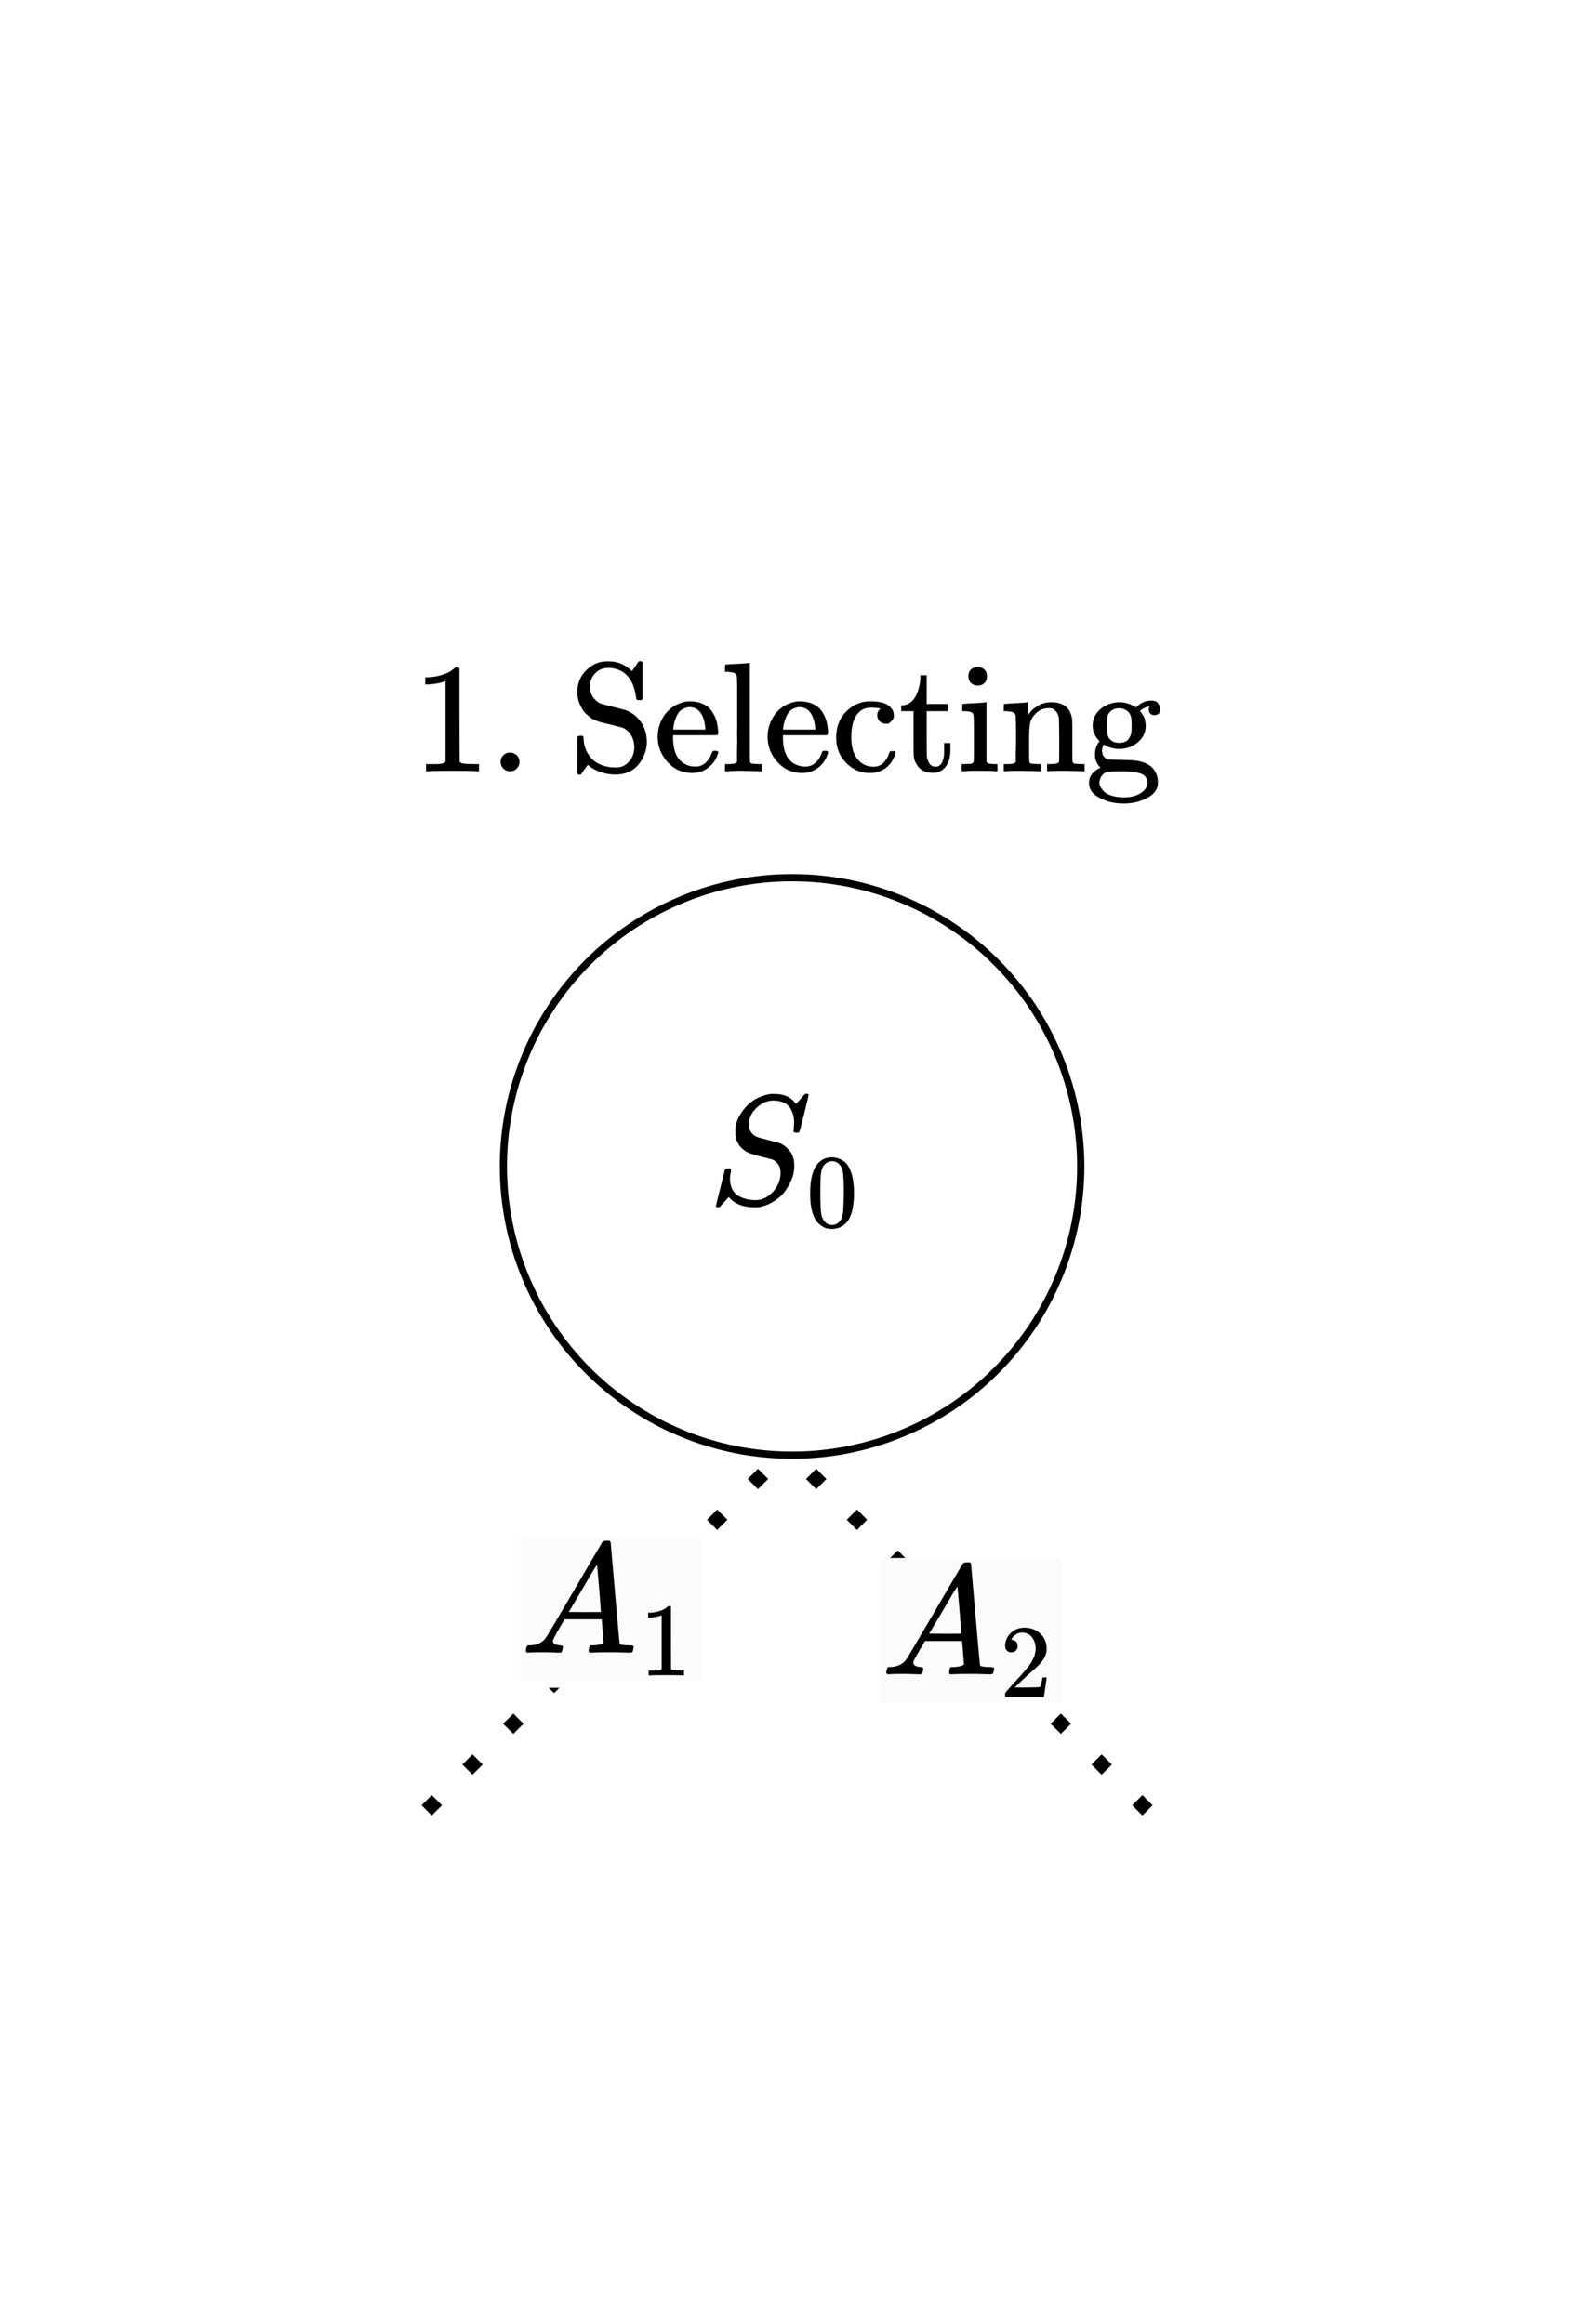 <?xml version="1.0" encoding="UTF-8"?>
<svg xmlns="http://www.w3.org/2000/svg" xmlns:xlink="http://www.w3.org/1999/xlink" width="90.96pt" height="133.92pt" viewBox="0 0 90.96 133.92">
<rect x="-9.096" y="-13.392" width="109.152" height="160.704" fill="rgb(100%, 100%, 100%)" fill-opacity="1"/>
<path fill-rule="nonzero" fill="rgb(100%, 100%, 100%)" fill-opacity="1" stroke-width="1" stroke-linecap="butt" stroke-linejoin="miter" stroke="rgb(0%, 0%, 0%)" stroke-opacity="1" stroke-miterlimit="4" d="M 200.003 159.995 C 200.003 161.311 199.937 162.618 199.806 163.925 C 199.684 165.222 199.486 166.52 199.232 167.808 C 198.979 169.086 198.659 170.355 198.273 171.615 C 197.897 172.865 197.456 174.097 196.957 175.31 C 196.45 176.513 195.895 177.698 195.275 178.854 C 194.663 180.01 193.987 181.129 193.263 182.219 C 192.529 183.31 191.749 184.363 190.922 185.378 C 190.085 186.384 189.211 187.362 188.28 188.283 C 187.359 189.214 186.391 190.088 185.375 190.925 C 184.36 191.752 183.316 192.532 182.226 193.256 C 181.135 193.99 180.007 194.657 178.86 195.277 C 177.704 195.898 176.519 196.453 175.307 196.951 C 174.094 197.459 172.862 197.9 171.612 198.276 C 170.362 198.662 169.093 198.972 167.805 199.235 C 166.517 199.489 165.229 199.677 163.922 199.809 C 162.615 199.94 161.308 199.997 160.002 199.997 C 158.686 199.997 157.379 199.94 156.082 199.809 C 154.775 199.677 153.477 199.489 152.199 199.235 C 150.911 198.972 149.642 198.662 148.391 198.276 C 147.132 197.9 145.9 197.459 144.697 196.951 C 143.484 196.453 142.3 195.898 141.143 195.277 C 139.987 194.657 138.868 193.99 137.778 193.256 C 136.687 192.532 135.634 191.752 134.628 190.925 C 133.613 190.088 132.645 189.214 131.714 188.283 C 130.793 187.362 129.909 186.384 129.082 185.378 C 128.245 184.363 127.465 183.31 126.741 182.219 C 126.017 181.129 125.34 180.01 124.72 178.854 C 124.108 177.698 123.544 176.513 123.046 175.31 C 122.548 174.097 122.106 172.865 121.721 171.615 C 121.345 170.355 121.025 169.086 120.771 167.808 C 120.517 166.52 120.32 165.222 120.188 163.925 C 120.066 162.618 120 161.311 120 159.995 C 120 158.689 120.066 157.382 120.188 156.075 C 120.32 154.778 120.517 153.48 120.771 152.192 C 121.025 150.914 121.345 149.645 121.721 148.385 C 122.106 147.135 122.548 145.903 123.046 144.69 C 123.544 143.478 124.108 142.303 124.72 141.146 C 125.34 139.99 126.017 138.871 126.741 137.781 C 127.465 136.69 128.245 135.637 129.082 134.622 C 129.909 133.616 130.793 132.638 131.714 131.717 C 132.645 130.786 133.613 129.912 134.628 129.075 C 135.634 128.248 136.687 127.468 137.778 126.744 C 138.868 126.01 139.987 125.343 141.143 124.723 C 142.3 124.102 143.484 123.547 144.697 123.049 C 145.9 122.541 147.132 122.1 148.391 121.724 C 149.642 121.338 150.911 121.028 152.199 120.765 C 153.477 120.511 154.775 120.323 156.082 120.191 C 157.379 120.06 158.686 120.003 160.002 120.003 C 161.308 120.003 162.615 120.06 163.922 120.191 C 165.229 120.323 166.517 120.511 167.805 120.765 C 169.093 121.028 170.362 121.338 171.612 121.724 C 172.862 122.1 174.094 122.541 175.307 123.049 C 176.519 123.547 177.704 124.102 178.86 124.723 C 180.007 125.343 181.135 126.01 182.226 126.744 C 183.316 127.468 184.36 128.248 185.375 129.075 C 186.391 129.912 187.359 130.786 188.28 131.717 C 189.211 132.638 190.085 133.616 190.922 134.622 C 191.749 135.637 192.529 136.69 193.263 137.781 C 193.987 138.871 194.663 139.99 195.275 141.146 C 195.895 142.303 196.45 143.478 196.957 144.69 C 197.456 145.903 197.897 147.135 198.273 148.385 C 198.659 149.645 198.979 150.914 199.232 152.192 C 199.486 153.48 199.684 154.778 199.806 156.075 C 199.937 157.382 200.003 158.689 200.003 159.995 Z M 200.003 159.995 " transform="matrix(0.416, 0, 0, 0.416, -20.904, 0.661)"/>
<path fill-rule="nonzero" fill="rgb(0%, 0%, 0%)" fill-opacity="1" stroke-width="13.683" stroke-linecap="butt" stroke-linejoin="miter" stroke="rgb(0%, 0%, 0%)" stroke-opacity="0.026" stroke-miterlimit="4" d="M 307.908 23.944 C 347.551 23.944 383.184 41.316 416.145 76.058 C 448.661 110.801 465.141 150.889 466.032 197.212 C 466.032 239.081 448.661 268.034 413.918 284.069 C 343.542 301.885 298.109 314.357 278.065 321.038 C 258.022 327.72 244.214 334.401 236.196 341.082 C 196.108 369.144 176.065 409.231 176.065 461.791 C 176.065 502.769 186.755 539.739 208.135 573.145 C 229.515 606.552 250.895 631.495 273.166 647.976 C 292.319 664.456 315.481 677.819 343.097 688.063 C 370.267 697.862 391.647 703.207 406.791 704.098 L 425.054 704.098 C 489.194 704.098 535.517 682.718 564.024 639.958 C 564.469 639.958 568.924 644.412 576.941 652.875 C 584.959 661.784 593.867 671.137 603.221 681.827 C 612.129 692.517 618.811 700.089 622.819 704.098 C 623.71 704.098 625.046 704.098 626.828 704.098 C 629.055 704.098 630.837 704.544 632.173 704.989 C 640.636 704.989 645.09 702.762 645.09 697.862 C 645.09 693.408 635.736 652.875 617.029 577.154 C 598.321 500.987 587.631 461.791 584.959 459.118 C 582.286 456.446 576.941 455.555 568.924 456 C 555.561 456 548.88 459.118 548.88 464.909 C 548.88 468.917 549.325 472.481 550.216 475.153 C 550.216 476.935 550.216 483.171 551.107 493.861 C 551.552 504.551 552.443 513.459 552.889 520.14 C 552.889 542.857 550.216 562.455 543.98 578.936 C 538.19 595.862 531.954 607.888 526.163 615.905 C 519.928 623.923 511.465 632.386 501.22 640.849 C 477.167 655.102 449.552 661.784 418.818 661.784 C 380.957 661.784 345.769 646.639 312.808 615.905 C 280.293 585.172 263.812 549.983 262.921 509.896 C 262.921 489.852 267.821 472.481 278.065 457.782 C 287.865 443.528 301.673 432.838 319.044 427.048 C 321.716 425.712 344.878 419.476 388.975 407.895 C 433.071 396.76 455.342 390.524 455.787 390.078 C 478.504 382.506 500.775 366.471 522.155 341.973 C 543.535 317.475 553.779 284.069 553.779 242.199 C 553.779 224.828 551.552 206.12 546.207 186.077 C 542.644 171.378 536.854 154.897 527.945 137.081 C 519.482 118.818 507.456 99.22 491.866 77.84 C 476.722 56.46 454.451 36.861 425.944 18.154 C 397.438 -0.554 365.813 -13.471 331.961 -20.152 C 323.944 -21.488 312.808 -21.934 298.109 -21.934 C 232.187 -21.934 180.519 -3.672 143.994 32.853 L 134.195 43.988 L 106.134 12.809 C 90.544 -5.008 81.19 -15.253 78.073 -17.925 C 74.509 -20.598 70.5 -21.934 65.155 -21.934 C 56.247 -21.934 51.793 -19.261 51.793 -13.916 C 51.793 -12.135 71.391 66.259 110.143 220.819 C 111.479 224.828 118.16 227.055 130.186 227.055 L 143.104 227.055 C 147.112 223.046 148.894 219.483 148.894 215.92 C 148.894 214.583 148.449 211.465 148.003 207.011 C 147.112 202.112 146.222 195.43 143.994 186.077 C 142.213 176.723 141.322 165.587 142.213 153.116 C 143.549 126.836 149.339 105.01 160.03 87.194 C 170.72 68.932 184.973 55.569 202.79 47.106 C 221.052 38.198 238.423 32.407 254.904 28.844 C 271.83 25.726 289.201 23.944 307.908 23.944 Z M 307.908 23.944 " transform="matrix(0.009, 0, 0, -0.009, 40.8, 69.378)"/>
<path fill-rule="nonzero" fill="rgb(0%, 0%, 0%)" fill-opacity="1" stroke-width="19.354" stroke-linecap="butt" stroke-linejoin="miter" stroke="rgb(0%, 0%, 0%)" stroke-opacity="0.019" stroke-miterlimit="4" d="M 95.735 584.977 C 133.536 639.158 184.567 666.249 248.828 666.249 C 280.958 666.249 313.089 657.429 345.22 639.788 C 376.72 622.778 403.181 591.908 422.711 547.807 C 447.912 492.366 459.882 416.764 459.882 319.742 C 459.882 216.42 445.391 137.669 417.041 82.858 C 403.811 55.137 385.54 32.457 362.23 16.077 C 338.919 -0.934 318.129 -11.014 301.119 -14.794 C 283.478 -19.204 266.468 -21.094 250.088 -21.724 C 232.447 -21.724 215.437 -19.834 197.797 -16.054 C 180.786 -12.274 160.626 -1.564 136.686 16.077 C 113.375 33.087 95.105 55.767 81.875 82.858 C 53.524 137.669 39.034 216.42 39.034 319.742 C 39.034 436.295 57.934 524.496 95.735 584.977 Z M 321.279 596.948 C 301.119 618.368 277.178 629.078 250.088 629.078 C 221.737 629.078 197.797 618.368 178.266 596.948 C 161.256 579.937 150.546 555.367 144.876 525.126 C 139.836 494.256 136.686 430.625 136.686 332.973 C 136.686 227.761 139.836 158.459 144.876 125.069 C 150.546 91.678 162.516 65.218 180.786 45.687 C 199.687 26.157 222.367 16.077 250.088 16.077 C 276.548 16.077 299.229 26.157 318.129 45.687 C 337.029 65.848 349.63 94.198 354.04 130.109 C 358.45 166.02 361.6 233.431 362.23 332.973 C 362.23 429.364 359.08 493.626 354.04 523.866 C 348.37 554.737 337.659 579.307 321.279 596.948 Z M 321.279 596.948 " transform="matrix(0.006, 0, 0, -0.006, 46.465, 70.693)"/>
<path fill-rule="nonzero" fill="rgb(0%, 0%, 0%)" fill-opacity="1" stroke-width="13.678" stroke-linecap="butt" stroke-linejoin="miter" stroke="rgb(0%, 0%, 0%)" stroke-opacity="0.026" stroke-miterlimit="4" d="M 212.818 577.974 L 199.906 573.076 C 190.555 569.514 177.197 566.397 159.832 562.835 C 142.467 559.718 123.32 557.491 101.948 556.156 L 82.801 556.156 L 82.801 602.018 L 101.948 602.018 C 133.116 603.354 162.504 608.252 189.219 617.157 C 215.49 625.617 234.191 633.632 244.877 641.201 C 255.564 648.325 264.914 655.449 272.929 663.019 C 274.265 664.8 278.272 666.136 284.951 666.136 C 291.185 666.136 296.528 663.909 301.871 659.902 L 301.871 361.13 L 303.207 61.023 C 307.66 56.125 311.667 53.453 314.784 52.117 C 318.346 50.782 326.361 49.446 338.828 48.11 C 351.741 46.774 372.223 45.884 401.165 45.884 L 426.99 45.884 L 426.99 0.021 L 415.859 0.021 C 402.055 1.803 349.069 3.138 256.899 3.138 C 166.511 3.138 113.97 1.803 100.167 0.021 L 88.145 0.021 L 88.145 45.884 L 113.97 45.884 C 128.664 45.884 141.131 45.884 151.817 45.884 C 162.504 45.884 170.964 46.329 177.197 47.219 C 182.986 47.665 188.329 48.555 192.782 49.891 C 197.679 51.227 200.351 52.117 200.796 52.117 C 201.687 52.117 203.468 53.453 207.03 57.015 C 210.147 60.132 212.373 61.468 212.818 61.023 Z M 212.818 577.974 " transform="matrix(0.009, 0, 0, -0.009, 23.766, 44.449)"/>
<path fill-rule="nonzero" fill="rgb(0%, 0%, 0%)" fill-opacity="1" stroke-width="13.678" stroke-linecap="butt" stroke-linejoin="miter" stroke="rgb(0%, 0%, 0%)" stroke-opacity="0.026" stroke-miterlimit="4" d="M 77.934 60.132 C 77.934 76.162 83.723 89.965 94.855 101.987 C 106.431 114.009 120.68 119.797 138.045 119.797 C 154.075 119.797 167.878 114.454 179.9 104.213 C 191.922 93.527 198.156 78.833 199.046 61.023 C 199.046 44.548 193.258 29.854 182.126 17.832 C 170.549 5.81 156.301 0.021 138.936 0.021 C 121.57 0.021 107.322 5.81 96.19 16.941 C 84.613 28.518 78.825 42.767 77.934 60.132 Z M 77.934 60.132 " transform="matrix(0.009, 0, 0, -0.009, 28.152, 44.449)"/>
<path fill-rule="nonzero" fill="rgb(0%, 0%, 0%)" fill-opacity="1" stroke-width="13.678" stroke-linecap="butt" stroke-linejoin="miter" stroke="rgb(0%, 0%, 0%)" stroke-opacity="0.026" stroke-miterlimit="4" d="M 54.863 507.177 C 54.863 562.389 74.01 609.142 111.857 646.989 C 150.15 684.837 193.786 703.983 243.21 703.983 L 257.013 703.983 C 313.561 703.983 362.986 683.056 404.841 641.201 L 426.213 671.924 C 429.33 676.822 432.447 681.72 436.009 687.063 C 439.126 692.406 442.688 696.859 445.805 699.976 L 448.922 703.983 C 449.812 703.983 451.148 703.983 452.929 703.983 C 455.155 703.983 456.936 704.428 459.163 704.874 L 463.17 704.874 C 464.951 704.874 468.068 703.093 472.075 699.085 L 472.075 462.205 L 465.842 455.971 L 448.031 455.971 C 440.462 455.971 436.454 456.862 435.118 459.088 C 433.783 460.869 432.002 467.548 430.221 479.125 C 418.644 562.835 384.804 618.493 329.146 646.099 C 304.211 656.785 279.276 662.128 253.896 662.128 C 218.72 662.128 189.778 650.106 167.96 626.062 C 146.142 602.018 135.011 573.966 135.011 541.907 C 135.011 519.199 140.799 498.717 151.931 480.016 C 163.508 461.315 179.537 446.176 200.019 435.044 C 206.698 432.372 235.195 424.803 285.955 411.89 C 336.715 399.423 364.767 391.853 370.11 389.182 C 407.957 374.488 439.126 349.553 463.17 313.932 C 487.214 278.756 499.236 237.792 500.127 191.04 C 500.127 137.163 482.762 88.184 448.031 44.993 C 413.301 1.803 364.322 -20.461 301.094 -20.906 C 263.692 -20.906 230.297 -15.118 200.91 -3.986 C 171.522 7.146 151.486 17.832 139.909 27.183 L 122.098 40.986 C 119.427 37.869 114.529 31.19 106.959 20.949 C 99.835 11.153 93.156 1.803 86.922 -7.103 C 81.134 -15.563 78.017 -20.461 78.017 -20.906 C 76.681 -21.796 73.119 -21.796 68.221 -21.796 L 64.214 -21.796 C 61.988 -21.796 58.871 -20.015 54.863 -16.008 L 54.863 101.096 C 54.863 180.353 55.309 220.872 56.199 222.208 C 57.535 225.325 64.214 227.106 75.791 227.106 L 89.149 227.106 C 93.156 223.099 94.937 218.646 94.937 214.193 C 94.937 192.821 98.499 171.448 105.178 150.966 C 111.857 130.484 122.989 110.002 139.018 89.965 C 155.048 69.928 176.866 53.898 204.917 41.876 C 232.969 29.854 266.364 24.066 305.101 24.066 C 336.27 24.066 363.431 36.533 386.139 61.913 C 408.848 87.293 419.979 118.462 419.979 154.973 C 419.979 183.47 412.855 209.741 398.162 232.894 C 383.468 256.493 363.876 272.523 339.832 280.983 C 302.875 290.333 277.94 296.567 265.918 300.129 C 262.801 300.574 253.451 302.801 239.202 305.918 C 224.509 309.48 213.377 312.151 205.808 313.932 C 198.683 316.159 187.997 319.721 174.194 325.064 C 159.946 330.407 148.814 336.195 140.799 342.874 C 132.784 349.553 123.434 357.568 111.857 366.919 C 100.725 376.269 91.82 387.846 85.141 402.094 C 65.104 434.599 54.863 469.775 54.863 507.177 Z M 54.863 507.177 " transform="matrix(0.009, 0, 0, -0.009, 32.784, 44.449)"/>
<path fill-rule="nonzero" fill="rgb(0%, 0%, 0%)" fill-opacity="1" stroke-width="13.678" stroke-linecap="butt" stroke-linejoin="miter" stroke="rgb(0%, 0%, 0%)" stroke-opacity="0.026" stroke-miterlimit="4" d="M 27.837 218.201 C 27.837 254.712 34.516 288.107 47.874 317.94 C 61.232 348.218 78.152 372.262 98.189 390.963 C 117.78 409.664 139.598 423.467 163.197 432.818 C 186.351 442.168 208.169 447.511 229.096 447.957 C 264.272 447.957 294.55 442.168 319.93 430.146 C 345.31 418.124 364.456 401.204 377.814 379.831 C 391.172 358.459 400.523 337.531 405.866 316.159 C 411.209 294.786 414.326 271.187 415.216 244.916 C 415.216 240.464 412.545 235.566 408.092 231.113 L 125.795 231.113 L 125.795 215.974 C 125.795 117.126 159.19 57.46 225.979 36.088 C 239.337 32.08 254.031 29.854 270.06 29.854 C 298.112 29.854 322.156 40.54 342.193 61.913 C 353.325 73.49 362.23 87.293 368.909 104.213 L 379.15 127.812 C 380.931 130.038 386.274 130.929 395.179 130.929 L 397.851 130.929 C 409.428 130.929 415.216 127.812 415.216 121.133 C 415.216 118.462 413.88 114.009 412.099 108.221 C 399.187 71.264 378.259 42.321 348.872 20.949 C 319.485 -0.424 286.535 -11.11 250.023 -11.11 C 186.796 -11.11 133.81 12.044 91.955 57.906 C 50.1 104.213 28.727 157.2 27.837 218.201 Z M 332.843 275.194 C 325.718 360.24 294.105 405.657 238.001 411 L 236.22 411 C 230.877 411 225.534 410.555 220.191 410.109 C 214.848 409.219 206.388 406.547 194.811 402.094 C 183.679 397.197 173.883 390.518 165.869 381.167 C 157.854 371.817 150.284 358.013 143.16 340.203 C 135.591 321.947 130.248 300.129 127.131 273.859 L 127.131 267.18 L 332.843 267.18 Z M 332.843 275.194 " transform="matrix(0.009, 0, 0, -0.009, 37.662, 44.449)"/>
<path fill-rule="nonzero" fill="rgb(0%, 0%, 0%)" fill-opacity="1" stroke-width="13.678" stroke-linecap="butt" stroke-linejoin="miter" stroke="rgb(0%, 0%, 0%)" stroke-opacity="0.026" stroke-miterlimit="4" d="M 42.013 45.884 L 55.816 45.884 C 82.087 45.884 97.671 50.782 103.014 60.132 L 103.014 68.147 C 103.014 73.935 103.014 81.505 103.014 90.855 C 103.014 100.206 103.014 111.337 103.014 123.805 C 103.014 136.717 103.459 150.966 103.905 166.995 C 104.795 183.025 104.795 199.5 103.905 216.865 C 103.459 234.23 103.459 252.486 103.905 272.078 C 104.795 291.224 104.795 310.37 103.905 329.071 C 103.905 353.561 103.905 379.831 103.905 406.992 C 103.905 434.153 103.905 459.534 103.905 481.797 C 103.905 504.505 103.905 524.542 103.905 541.907 C 103.905 559.273 103.459 573.966 103.014 585.988 C 102.124 598.01 102.124 603.799 103.014 602.908 C 100.788 615.821 96.335 623.836 89.211 627.843 C 81.641 631.851 66.503 634.967 43.794 637.194 L 25.984 637.194 L 25.984 659.902 C 25.984 675.486 26.874 683.056 28.21 683.056 L 38.006 683.946 C 44.685 684.837 54.48 685.282 66.948 686.173 C 79.86 686.618 91.883 687.508 103.905 687.954 C 115.482 688.844 127.504 689.29 140.862 690.18 C 154.219 690.625 164.461 691.516 171.139 692.852 C 177.818 694.187 181.381 694.633 181.826 694.187 L 184.943 694.187 L 184.943 378.941 C 184.943 167.886 185.388 61.468 185.833 60.132 C 188.505 54.789 192.512 50.782 197.855 49 C 212.104 47.219 228.133 45.884 246.834 45.884 L 262.864 45.884 L 262.864 0.021 L 254.849 0.021 L 232.141 0.912 C 216.556 1.803 200.527 1.803 183.162 1.803 C 165.796 1.803 152.884 2.248 144.869 3.138 C 136.854 3.584 124.387 3.584 107.022 3.138 C 89.656 2.248 73.181 1.803 57.152 0.912 L 33.998 0.021 L 25.984 0.021 L 25.984 45.884 Z M 42.013 45.884 " transform="matrix(0.009, 0, 0, -0.009, 41.557, 44.449)"/>
<path fill-rule="nonzero" fill="rgb(0%, 0%, 0%)" fill-opacity="1" stroke-width="13.678" stroke-linecap="butt" stroke-linejoin="miter" stroke="rgb(0%, 0%, 0%)" stroke-opacity="0.026" stroke-miterlimit="4" d="M 28.054 218.201 C 28.054 254.712 34.733 288.107 48.091 317.94 C 61.449 348.218 77.924 372.262 97.961 390.963 C 117.997 409.664 139.815 423.467 162.969 432.818 C 186.123 442.168 208.386 447.511 228.868 447.957 C 264.489 447.957 294.767 442.168 320.147 430.146 C 345.527 418.124 364.673 401.204 378.031 379.831 C 391.389 358.459 400.74 337.531 406.083 316.159 C 411.426 294.786 414.543 271.187 414.988 244.916 C 414.988 240.464 412.762 235.566 407.864 231.113 L 126.012 231.113 L 126.012 215.974 C 126.012 117.126 159.407 57.46 226.197 36.088 C 239.554 32.08 253.803 29.854 269.832 29.854 C 297.884 29.854 321.928 40.54 341.965 61.913 C 353.542 73.49 362.447 87.293 369.126 104.213 L 378.922 127.812 C 381.148 130.038 386.491 130.929 394.951 130.929 L 398.068 130.929 C 409.2 130.929 414.988 127.812 414.988 121.133 C 414.988 118.462 414.098 114.009 411.871 108.221 C 399.404 71.264 378.477 42.321 349.089 20.949 C 319.702 -0.424 286.752 -11.11 249.795 -11.11 C 186.568 -11.11 134.027 12.044 92.172 57.906 C 49.872 104.213 28.499 157.2 28.054 218.201 Z M 333.06 275.194 C 325.49 360.24 293.877 405.657 238.219 411 L 235.992 411 C 230.649 411 225.306 410.555 219.963 410.109 C 214.62 409.219 206.16 406.547 195.028 402.094 C 183.451 397.197 174.101 390.518 166.086 381.167 C 158.071 371.817 150.502 358.013 142.932 340.203 C 135.808 321.947 130.465 300.129 126.903 273.859 L 126.903 267.18 L 333.06 267.18 Z M 333.06 275.194 " transform="matrix(0.009, 0, 0, -0.009, 43.996, 44.449)"/>
<path fill-rule="nonzero" fill="rgb(0%, 0%, 0%)" fill-opacity="1" stroke-width="13.678" stroke-linecap="butt" stroke-linejoin="miter" stroke="rgb(0%, 0%, 0%)" stroke-opacity="0.026" stroke-miterlimit="4" d="M 369.945 305.027 C 369.945 305.027 362.821 305.027 349.017 305.027 C 335.214 305.027 323.192 309.925 312.951 320.166 C 303.155 329.962 297.812 342.874 296.922 358.013 C 296.922 373.152 301.819 386.065 312.061 395.861 C 315.177 399.423 316.958 401.204 316.958 402.094 C 316.958 402.54 313.842 403.43 307.163 403.876 C 289.797 406.547 273.323 407.883 258.184 407.883 C 225.234 407.883 198.518 397.197 178.036 375.824 C 146.868 344.655 130.838 292.114 130.838 219.091 C 130.838 164.324 141.525 121.133 162.007 89.965 C 189.168 49.446 226.125 28.964 271.987 28.964 C 299.148 28.964 321.411 37.869 337.886 54.789 C 354.806 72.154 366.828 93.082 373.952 117.126 C 375.288 122.469 377.069 125.586 378.85 126.922 C 381.076 128.257 386.42 129.148 394.88 129.148 L 409.128 129.148 C 413.135 125.141 414.916 122.024 414.916 119.797 C 414.916 117.126 413.581 111.783 410.909 104.213 C 408.237 96.198 402.894 85.067 394.88 70.818 C 386.865 57.015 377.514 44.548 365.937 32.971 C 354.806 21.839 338.776 11.153 317.849 1.803 C 297.367 -7.548 274.213 -11.555 248.833 -11.11 C 191.839 -11.11 141.525 10.263 98.779 53.008 C 56.479 95.753 34.661 149.185 34.216 214.193 C 34.216 283.209 55.589 339.758 98.779 382.948 C 142.415 426.139 192.73 447.957 250.169 447.957 C 307.163 447.957 347.236 439.051 369.945 420.796 C 392.653 402.985 403.785 381.612 403.785 357.123 C 403.785 341.539 398.442 329.517 386.865 320.166 Z M 369.945 305.027 " transform="matrix(0.009, 0, 0, -0.009, 47.891, 44.449)"/>
<path fill-rule="nonzero" fill="rgb(0%, 0%, 0%)" fill-opacity="1" stroke-width="13.678" stroke-linecap="butt" stroke-linejoin="miter" stroke="rgb(0%, 0%, 0%)" stroke-opacity="0.026" stroke-miterlimit="4" d="M 27.019 422.131 C 62.195 424.803 89.802 443.504 108.948 477.789 C 128.54 512.52 138.781 553.484 141.007 599.792 L 141.007 614.931 L 181.081 614.931 L 181.081 431.037 L 315.996 431.037 L 315.996 385.174 L 181.081 385.174 L 181.081 240.909 C 181.526 157.645 181.971 110.447 181.971 100.206 C 181.971 89.519 184.198 78.833 189.095 68.147 C 198.446 41.876 214.475 28.964 238.074 28.964 C 267.462 28.964 285.272 52.563 291.951 100.206 C 292.842 105.549 292.842 120.688 292.842 146.068 L 292.842 180.798 L 332.916 180.798 L 332.916 134.046 C 332.916 82.84 319.112 43.657 291.061 16.941 C 272.805 -0.869 249.651 -10.22 221.154 -10.22 C 198.446 -10.22 178.854 -6.212 161.934 1.803 C 145.46 9.817 132.547 20.504 124.087 32.971 C 115.182 45.884 108.948 57.46 104.941 68.147 C 100.933 78.833 98.707 89.519 97.816 100.206 C 97.371 104.658 96.926 154.083 96.926 248.033 L 96.926 385.174 L 18.114 385.174 L 18.114 422.131 Z M 27.019 422.131 " transform="matrix(0.009, 0, 0, -0.009, 51.786, 44.449)"/>
<path fill-rule="nonzero" fill="rgb(0%, 0%, 0%)" fill-opacity="1" stroke-width="13.678" stroke-linecap="butt" stroke-linejoin="miter" stroke="rgb(0%, 0%, 0%)" stroke-opacity="0.026" stroke-miterlimit="4" d="M 69.034 609.142 C 69.034 627.843 74.823 642.537 86.845 652.778 C 98.867 663.464 113.561 668.807 130.926 668.807 C 146.51 667.472 159.868 662.128 171 651.887 C 182.131 642.092 187.92 627.843 187.92 609.142 C 187.92 589.105 182.131 573.966 171 564.17 C 159.868 553.929 145.62 549.031 129.145 549.031 C 112.225 549.031 98.422 553.929 86.845 564.17 C 75.713 573.966 69.48 589.105 69.034 609.142 Z M 247.14 0.021 C 236.899 1.803 202.168 3.138 142.948 3.138 C 135.824 3.138 123.356 3.138 105.991 3.138 C 88.626 3.138 72.151 2.248 56.122 0.912 L 33.858 0.021 L 25.844 0.021 L 25.844 45.884 L 41.873 45.884 C 60.574 45.884 77.049 47.219 90.852 49 C 97.086 51.672 100.648 55.234 101.984 60.132 C 103.32 64.585 104.21 78.833 104.21 101.987 L 104.21 293.005 C 104.21 327.735 103.32 349.553 101.984 358.904 C 100.648 368.254 96.195 374.488 88.181 378.05 C 78.83 382.503 62.801 385.174 40.983 385.174 L 29.851 385.174 L 29.851 407.883 C 29.851 423.467 30.742 431.037 32.077 431.037 L 41.873 431.927 C 48.552 432.818 57.903 433.263 69.925 434.153 C 81.947 434.599 93.969 435.489 105.991 435.935 C 117.123 436.825 129.145 437.27 142.058 438.161 C 154.525 438.606 164.321 439.497 171 440.832 C 177.679 442.168 181.241 442.613 182.131 442.168 L 184.803 442.168 L 184.803 61.913 C 188.365 55.234 192.372 51.227 196.825 49.891 C 201.723 48.555 213.3 47.219 232.001 45.884 L 255.154 45.884 L 255.154 0.021 Z M 247.14 0.021 " transform="matrix(0.009, 0, 0, -0.009, 55.199, 44.449)"/>
<path fill-rule="nonzero" fill="rgb(0%, 0%, 0%)" fill-opacity="1" stroke-width="13.678" stroke-linecap="butt" stroke-linejoin="miter" stroke="rgb(0%, 0%, 0%)" stroke-opacity="0.026" stroke-miterlimit="4" d="M 40.828 45.884 L 55.076 45.884 C 80.901 45.884 96.486 50.782 101.829 60.132 L 101.829 68.147 C 101.829 73.935 101.829 81.505 101.829 90.855 C 101.829 100.206 101.829 110.447 101.829 122.024 C 101.829 133.155 102.274 146.513 103.165 161.207 C 103.61 175.455 103.61 189.704 103.165 203.062 C 103.165 223.544 103.165 245.807 103.165 268.961 C 103.165 292.114 102.719 312.151 101.829 328.181 L 101.829 350.889 C 100.048 363.802 95.15 371.817 88.026 375.824 C 80.456 379.831 65.762 382.948 43.054 385.174 L 24.798 385.174 L 24.798 407.883 C 24.798 423.467 25.689 431.037 27.024 431.037 L 36.82 431.927 C 43.499 432.818 52.85 433.263 64.872 434.153 C 76.894 434.599 89.361 435.489 101.829 435.935 C 113.406 436.825 125.428 437.27 137.895 438.161 C 150.808 438.606 160.158 439.497 166.837 440.832 C 173.516 442.168 177.524 442.613 177.969 442.168 L 181.086 442.168 L 181.086 402.094 C 181.086 376.714 181.531 363.802 181.976 363.802 C 182.867 363.802 184.202 365.583 186.874 369.145 C 189.546 372.262 193.553 377.16 198.896 383.839 C 204.239 390.518 210.473 396.751 218.043 402.094 C 225.167 407.438 234.963 413.671 246.985 420.796 C 259.007 428.365 271.474 433.708 284.832 436.825 C 298.19 440.387 315.555 442.168 336.037 442.168 C 412.177 439.497 454.477 401.649 462.938 329.071 C 463.828 324.173 463.828 277.866 463.828 190.149 L 463.828 104.213 C 463.828 78.833 464.719 63.694 466.054 58.796 C 467.39 54.344 470.952 50.782 477.186 49 C 490.989 47.219 507.464 45.884 526.165 45.884 L 542.194 45.884 L 542.194 0.021 L 534.18 0.021 L 510.135 0.912 C 494.551 1.803 478.076 1.803 459.821 1.803 C 442.01 1.803 429.543 2.248 421.973 3.138 C 353.403 3.138 316.001 1.803 310.212 0.021 L 302.197 0.021 L 302.197 45.884 L 317.782 45.884 C 358.746 45.884 378.783 51.227 378.783 61.913 C 379.673 63.249 380.118 109.111 380.118 199.945 C 379.228 289.888 378.783 337.531 377.892 342.874 C 373.885 361.576 367.206 375.824 357.855 385.174 C 348.505 394.525 340.49 399.868 333.811 402.094 C 327.132 403.876 318.672 404.766 307.986 403.876 C 278.153 403.876 251.883 392.744 229.174 370.036 C 210.918 351.78 199.787 333.524 194.889 314.823 C 190.436 296.122 187.765 268.515 186.874 232.004 L 186.874 108.221 C 186.874 88.184 187.319 74.826 188.21 68.147 C 188.655 61.468 189.546 57.015 190.881 54.789 C 192.217 53.008 195.334 50.782 199.787 49 C 214.035 47.219 230.51 45.884 249.211 45.884 L 264.795 45.884 L 264.795 0.021 L 256.78 0.021 L 234.072 0.912 C 218.043 1.803 201.123 1.803 182.867 1.803 C 165.056 1.803 152.144 2.248 145.019 3.138 C 76.449 3.138 39.047 1.803 32.813 0.021 L 24.798 0.021 L 24.798 45.884 Z M 40.828 45.884 " transform="matrix(0.009, 0, 0, -0.009, 57.638, 44.449)"/>
<path fill-rule="nonzero" fill="rgb(0%, 0%, 0%)" fill-opacity="1" stroke-width="13.678" stroke-linecap="butt" stroke-linejoin="miter" stroke="rgb(0%, 0%, 0%)" stroke-opacity="0.026" stroke-miterlimit="4" d="M 329.047 409.219 C 358.435 438.161 391.83 452.855 428.786 452.855 C 448.823 452.855 463.517 446.621 471.977 434.153 C 480.882 421.241 484.89 408.773 484.89 395.861 C 484.89 386.51 482.218 378.496 475.984 370.926 C 470.196 363.802 460.845 359.794 448.823 359.794 C 427.005 359.794 414.538 370.036 411.866 390.072 C 410.531 399.423 411.866 406.547 414.983 411 C 414.983 411.445 415.429 412.781 415.874 414.117 L 415.874 415.007 C 397.173 412.781 379.807 405.657 362.887 393.189 C 357.544 389.627 354.873 387.401 354.873 386.065 C 354.873 385.174 356.208 383.839 358.88 381.167 C 361.552 378.496 364.668 374.488 367.785 369.145 C 371.347 363.802 374.91 357.568 378.917 350.889 C 382.924 344.21 386.041 335.75 387.822 325.064 C 390.049 314.378 391.384 303.246 391.83 292.114 C 391.83 250.705 375.8 215.529 342.851 187.032 C 310.346 158.535 269.827 143.842 222.184 142.951 C 188.789 142.951 155.84 152.302 122.89 171.003 C 115.766 158.981 112.204 146.513 112.204 133.155 C 112.204 109.556 120.664 92.191 138.029 81.059 C 143.818 77.052 149.606 74.826 154.949 74.826 C 160.292 74.826 184.337 74.38 227.082 73.045 C 283.185 72.154 318.806 70.373 334.836 66.811 C 375.8 61.023 407.859 47.219 431.013 25.847 C 456.838 0.021 470.196 -32.483 470.196 -72.111 C 470.196 -116.638 443.925 -150.923 391.83 -174.967 C 352.201 -195.449 304.558 -206.136 249.79 -206.136 C 194.578 -206.136 146.935 -195.449 106.861 -174.967 C 55.21 -151.813 28.94 -118.419 28.94 -74.783 C 28.94 -51.184 36.064 -31.147 49.867 -15.118 C 64.116 0.912 77.919 12.044 92.167 17.832 L 102.853 24.066 C 78.809 44.548 66.787 72.599 66.787 108.221 C 66.787 139.389 76.583 167.886 96.175 192.821 C 66.787 222.208 52.093 255.158 52.093 292.114 C 52.093 333.969 68.568 369.145 101.963 398.087 C 135.358 426.584 175.877 441.278 223.075 442.168 C 256.915 442.168 288.528 433.263 317.916 415.898 Z M 299.215 342.874 C 295.653 361.576 287.193 376.269 272.944 386.956 C 259.141 397.642 241.776 403.43 220.848 403.876 C 201.702 403.876 184.782 398.532 170.979 387.846 C 157.176 377.16 148.27 362.466 145.154 342.874 C 142.927 331.743 142.037 314.823 142.037 292.114 C 142.037 262.727 144.263 240.909 149.161 227.106 C 153.614 212.857 163.855 201.281 178.994 191.93 C 190.125 185.251 204.819 182.134 222.184 182.134 C 236.878 182.134 249.345 184.361 260.032 188.813 C 270.718 193.711 278.287 199.5 283.185 207.069 C 287.638 214.193 291.2 220.872 293.872 227.106 C 296.543 232.894 298.324 237.792 299.215 241.8 C 300.996 252.486 301.886 269.406 301.886 292.114 C 301.886 314.823 300.996 331.743 299.215 342.874 Z M 402.961 -74.783 C 402.961 -58.308 398.509 -44.505 389.158 -33.819 C 379.807 -23.132 366.004 -15.563 348.194 -11.11 C 329.938 -6.212 313.463 -3.541 299.215 -2.205 C 284.521 -0.869 266.265 0.021 244.893 0.021 L 218.177 0.021 C 173.205 0.021 146.489 -2.205 138.029 -6.212 C 124.671 -12.001 114.43 -21.351 106.861 -33.819 C 99.737 -46.731 95.729 -60.089 94.839 -73.892 C 94.839 -80.571 97.065 -88.141 101.072 -97.046 C 105.08 -105.506 112.204 -115.747 122 -126.879 C 131.796 -138.456 147.825 -147.806 170.088 -154.93 C 191.906 -162.5 218.622 -166.507 249.79 -166.952 C 296.098 -166.952 333.055 -157.602 361.106 -138.901 C 389.158 -120.2 402.961 -98.827 402.961 -74.783 Z M 402.961 -74.783 " transform="matrix(0.009, 0, 0, -0.009, 62.516, 44.449)"/>
<path fill-rule="nonzero" fill="rgb(0%, 0%, 0%)" fill-opacity="1" d="M 24.301 104.035 L 24.887 103.449 L 25.477 104.035 L 24.887 104.625 M 26.652 101.688 L 27.238 101.098 L 27.824 101.688 L 27.238 102.273 M 29 99.336 L 29.59 98.75 L 30.176 99.336 L 29.59 99.922 M 31.352 96.984 L 31.938 96.398 L 32.527 96.984 L 31.938 97.574 M 33.703 94.637 L 34.289 94.047 L 34.879 94.637 L 34.289 95.223 M 36.051 92.285 L 36.641 91.695 L 37.227 92.285 L 36.641 92.871 M 38.402 89.934 L 38.992 89.348 L 39.578 89.934 L 38.992 90.523 M 40.754 87.582 L 41.34 86.996 L 41.93 87.582 L 41.34 88.172 M 43.105 85.234 L 43.691 84.645 L 44.281 85.234 L 43.691 85.82 "/>
<path fill-rule="nonzero" fill="rgb(100%, 100%, 100%)" fill-opacity="1" d="M 29.996 88.543 L 40.383 88.543 L 40.383 97.266 L 29.996 97.266 Z M 29.996 88.543 "/>
<path fill-rule="nonzero" fill="rgb(98.43%, 98.43%, 98.43%)" fill-opacity="1" d="M 29.996 88.543 L 40.383 88.543 L 40.383 96.852 L 29.996 96.852 Z M 29.996 88.543 "/>
<path fill-rule="nonzero" fill="rgb(0%, 0%, 0%)" fill-opacity="1" stroke-width="13.682" stroke-linecap="butt" stroke-linejoin="miter" stroke="rgb(0%, 0%, 0%)" stroke-opacity="0.026" stroke-miterlimit="4" d="M 208.034 73.794 C 208.034 58.205 223.177 48.852 253.908 46.18 C 265.933 46.18 272.168 42.172 272.168 35.046 C 272.168 34.155 271.278 30.147 269.941 22.13 C 268.16 12.777 265.933 6.542 264.152 3.869 C 261.925 1.197 257.471 -0.139 250.79 -0.139 C 249.454 -0.139 245.446 -0.139 239.21 -0.139 C 232.53 -0.139 220.95 0.306 204.916 1.197 C 188.883 1.643 167.505 2.088 140.782 2.088 C 93.572 2.088 63.287 1.197 49.925 -0.139 L 41.909 -0.139 C 37.455 4.76 34.782 8.323 34.782 10.995 C 36.119 28.811 40.572 40.836 48.144 46.18 L 61.95 46.18 C 108.715 47.962 142.564 64.886 163.942 96.062 C 167.95 100.071 228.521 201.617 345.21 401.146 C 461.454 600.229 521.134 701.33 522.916 704.002 C 527.815 712.019 535.831 716.027 546.966 716.027 L 571.907 716.027 C 575.915 709.792 578.142 706.674 578.142 705.783 L 606.201 382.885 C 624.461 167.768 634.705 59.096 636.041 56.869 C 639.159 49.743 660.982 46.18 701.066 46.18 C 717.545 46.18 726.007 42.617 726.007 35.937 C 726.007 34.6 725.117 30.147 722.89 22.13 C 721.108 11.886 719.327 6.096 717.991 3.869 C 716.655 2.088 712.201 0.752 704.184 -0.139 C 701.957 -0.139 697.503 -0.139 689.932 -0.139 C 682.806 -0.139 669.445 0.306 651.184 1.197 C 632.478 1.643 607.983 2.088 578.142 2.088 C 515.344 2.088 474.369 1.197 455.218 -0.139 L 443.193 -0.139 C 439.185 3.869 436.958 6.987 436.958 9.214 C 436.958 10.995 437.849 16.785 439.185 27.029 C 441.857 35.491 443.638 40.836 444.975 43.063 L 448.983 46.18 L 469.025 46.18 C 505.1 47.962 526.479 53.752 533.159 63.105 L 521.134 213.197 L 282.857 213.197 L 249.009 154.852 C 221.841 108.978 208.034 81.81 208.034 73.794 Z M 515.79 259.961 C 515.79 267.533 511.781 319.196 504.21 415.843 C 496.193 512.49 491.294 561.481 489.958 561.927 L 462.79 519.171 C 452.546 500.91 431.168 465.28 399.992 411.835 L 310.025 259.961 L 412.907 259.07 C 481.496 259.07 515.79 259.516 515.79 259.961 Z M 515.79 259.961 " transform="matrix(0.009, 0, 0, -0.009, 29.996, 95.237)"/>
<path fill-rule="nonzero" fill="rgb(0%, 0%, 0%)" fill-opacity="1" stroke-width="19.352" stroke-linecap="butt" stroke-linejoin="miter" stroke="rgb(0%, 0%, 0%)" stroke-opacity="0.019" stroke-miterlimit="4" d="M 212.946 577.971 L 199.717 572.932 C 190.898 569.782 177.039 566.632 160.03 562.852 C 142.392 559.703 123.493 557.183 102.075 555.923 L 83.176 555.923 L 83.176 601.91 L 102.075 601.91 C 133.572 603.169 162.55 608.209 189.008 617.028 C 215.466 625.848 234.365 633.407 245.074 640.967 C 255.783 648.526 265.233 655.456 272.792 663.015 C 274.052 664.905 278.462 666.165 284.761 666.165 C 291.061 666.165 296.73 664.275 301.77 659.865 L 301.77 361.267 L 303.03 60.78 C 307.439 56.37 311.849 53.22 314.999 51.96 C 318.149 50.701 326.338 49.441 338.937 48.181 C 351.536 46.921 372.325 46.291 401.302 46.291 L 427.131 46.291 L 427.131 0.304 L 415.791 0.304 C 401.932 2.194 349.016 2.824 257.043 2.824 C 166.33 2.824 114.044 2.194 100.185 0.304 L 88.216 0.304 L 88.216 46.291 L 114.044 46.291 C 128.533 46.291 141.132 46.291 151.841 46.291 C 162.55 46.291 170.74 46.291 177.039 46.921 C 182.709 47.551 188.378 48.811 192.788 50.071 C 197.828 51.33 200.347 51.96 200.977 51.96 C 201.607 51.96 203.497 53.85 207.277 57 C 210.427 60.15 212.317 61.41 212.946 60.78 Z M 212.946 577.971 " transform="matrix(0.006, 0, 0, -0.006, 36.863, 96.553)"/>
<path fill-rule="nonzero" fill="rgb(0%, 0%, 0%)" fill-opacity="1" d="M 65.852 104.625 L 65.266 104.035 L 65.852 103.449 L 66.438 104.035 M 63.5 102.273 L 62.914 101.688 L 63.5 101.098 L 64.09 101.688 M 61.152 99.922 L 60.562 99.336 L 61.152 98.75 L 61.738 99.336 M 58.801 97.574 L 58.211 96.984 L 58.801 96.398 L 59.387 96.984 M 56.449 95.223 L 55.863 94.637 L 56.449 94.047 L 57.035 94.637 M 54.098 92.871 L 53.512 92.285 L 54.098 91.695 L 54.688 92.285 M 51.75 90.523 L 51.16 89.934 L 51.75 89.348 L 52.336 89.934 M 49.398 88.172 L 48.809 87.582 L 49.398 86.996 L 49.984 87.582 M 47.047 85.82 L 46.461 85.234 L 47.047 84.645 L 47.637 85.234 "/>
<path fill-rule="nonzero" fill="rgb(100%, 100%, 100%)" fill-opacity="1" d="M 50.77 89.789 L 61.16 89.789 L 61.16 98.516 L 50.77 98.516 Z M 50.77 89.789 "/>
<path fill-rule="nonzero" fill="rgb(98.43%, 98.43%, 98.43%)" fill-opacity="1" d="M 50.77 89.789 L 61.16 89.789 L 61.16 98.098 L 50.77 98.098 Z M 50.77 89.789 "/>
<path fill-rule="nonzero" fill="rgb(0%, 0%, 0%)" fill-opacity="1" stroke-width="13.682" stroke-linecap="butt" stroke-linejoin="miter" stroke="rgb(0%, 0%, 0%)" stroke-opacity="0.026" stroke-miterlimit="4" d="M 207.79 73.844 C 207.79 57.81 223.378 48.458 254.109 45.785 C 266.135 45.785 271.925 42.222 271.925 35.096 C 271.925 34.205 271.479 30.197 270.143 22.18 C 267.916 12.827 266.135 6.592 263.908 3.92 C 262.126 1.248 257.672 -0.089 250.992 -0.089 C 249.656 -0.089 245.647 -0.089 238.967 -0.089 C 232.286 -0.089 221.152 0.357 205.118 0.802 C 189.084 1.693 167.706 2.138 140.984 2.138 C 93.774 2.138 63.488 1.248 50.127 -0.089 L 42.11 -0.089 C 37.211 4.811 34.984 8.374 34.984 11.046 C 36.32 28.861 40.774 40.886 47.9 45.785 L 62.152 45.785 C 108.471 48.012 142.765 64.491 164.143 96.113 C 168.152 100.121 228.278 201.667 344.966 401.196 C 461.655 600.28 520.89 701.38 523.117 704.052 C 527.571 712.069 535.588 716.078 547.167 716.078 L 572.109 716.078 C 576.117 709.842 577.898 706.725 577.898 705.834 L 605.957 382.936 C 624.663 167.819 634.461 59.147 635.797 56.92 C 639.36 49.794 661.184 45.785 700.822 45.785 C 717.747 45.785 726.209 42.668 726.209 35.987 C 726.209 34.651 724.873 30.197 723.091 22.18 C 720.864 11.937 719.528 6.147 718.192 3.92 C 716.856 2.138 711.957 0.802 703.94 -0.089 C 702.159 -0.089 697.259 -0.089 690.133 -0.089 C 682.562 -0.089 669.646 0.357 650.94 0.802 C 632.234 1.693 608.184 2.138 577.898 2.138 C 515.546 2.138 474.126 1.248 454.974 -0.089 L 442.949 -0.089 C 438.941 3.92 437.159 7.037 437.159 8.819 C 437.159 11.046 437.605 16.836 438.941 27.079 C 441.613 35.542 443.84 40.886 445.176 43.113 L 449.185 45.785 L 468.781 45.785 C 504.857 48.012 526.235 53.802 532.915 63.155 L 520.89 212.802 L 283.059 212.802 L 249.21 154.903 C 221.597 109.029 207.79 81.861 207.79 73.844 Z M 515.991 260.012 C 515.991 267.138 511.983 319.247 503.966 415.893 C 495.949 512.54 491.495 561.532 490.159 561.977 L 462.991 519.221 C 452.302 500.96 431.369 465.33 400.193 411.885 L 309.782 260.012 L 413.109 259.121 C 481.697 259.121 515.991 259.121 515.991 260.012 Z M 515.991 260.012 " transform="matrix(0.009, 0, 0, -0.009, 50.771, 96.484)"/>
<path fill-rule="nonzero" fill="rgb(0%, 0%, 0%)" fill-opacity="1" stroke-width="19.352" stroke-linecap="butt" stroke-linejoin="miter" stroke="rgb(0%, 0%, 0%)" stroke-opacity="0.019" stroke-miterlimit="4" d="M 109.288 428.744 C 91.02 428.744 76.531 435.043 65.822 447.012 C 55.112 458.982 50.073 473.47 50.073 491.109 C 50.073 538.356 67.712 579.303 102.989 613.95 C 138.266 648.597 182.363 666.236 235.279 666.236 C 295.755 666.236 346.151 647.338 387.098 610.17 C 427.415 572.373 448.203 524.497 448.833 465.281 C 448.833 436.303 442.534 409.215 429.305 382.757 C 415.446 356.929 399.697 334.251 380.798 314.722 C 362.53 295.824 335.442 271.255 300.794 241.018 C 276.856 220.229 243.469 189.362 201.262 149.045 L 142.046 92.979 L 218.27 91.719 C 322.843 91.719 378.278 93.609 385.208 96.758 C 389.618 98.648 397.807 128.256 409.146 186.212 L 409.146 188.732 L 448.833 188.732 L 448.833 186.212 C 448.203 183.692 443.794 153.454 436.234 94.869 C 428.045 36.283 423.005 5.415 421.115 2.895 L 421.115 -0.254 L 50.073 -0.254 L 50.073 31.243 C 50.073 35.653 51.963 40.693 55.742 45.732 C 60.152 51.402 70.231 62.741 85.98 81.01 C 105.509 102.428 121.888 120.697 135.747 137.075 C 142.046 143.375 153.385 155.974 169.764 174.243 C 186.773 191.881 198.112 204.48 203.781 210.78 C 210.081 217.709 219.53 228.419 232.759 244.167 C 246.618 259.286 255.438 270.626 261.107 278.185 C 266.147 285.114 273.706 295.194 283.786 307.793 C 293.865 320.392 300.794 331.101 305.204 339.92 C 308.984 348.74 314.023 358.189 319.693 368.898 C 325.992 379.607 330.402 390.317 332.922 401.026 C 335.442 411.735 337.961 421.814 339.851 431.264 C 341.741 440.083 343.001 451.422 343.001 464.021 C 343.001 506.228 331.662 542.135 308.984 573.003 C 286.305 603.871 254.178 618.99 211.971 618.99 C 189.922 618.99 170.394 613.32 154.015 601.981 C 137.636 590.642 125.667 579.933 118.738 569.223 C 112.438 558.514 109.288 552.215 109.288 549.695 C 109.288 549.065 110.548 549.065 113.698 549.065 C 126.297 549.065 138.266 544.025 150.865 535.206 C 163.464 525.757 169.764 510.638 169.764 489.219 C 169.764 472.211 164.724 458.352 154.015 447.012 C 143.306 435.673 128.187 429.374 109.288 428.744 Z M 109.288 428.744 " transform="matrix(0.006, 0, 0, -0.006, 57.639, 97.799)"/>
</svg>
